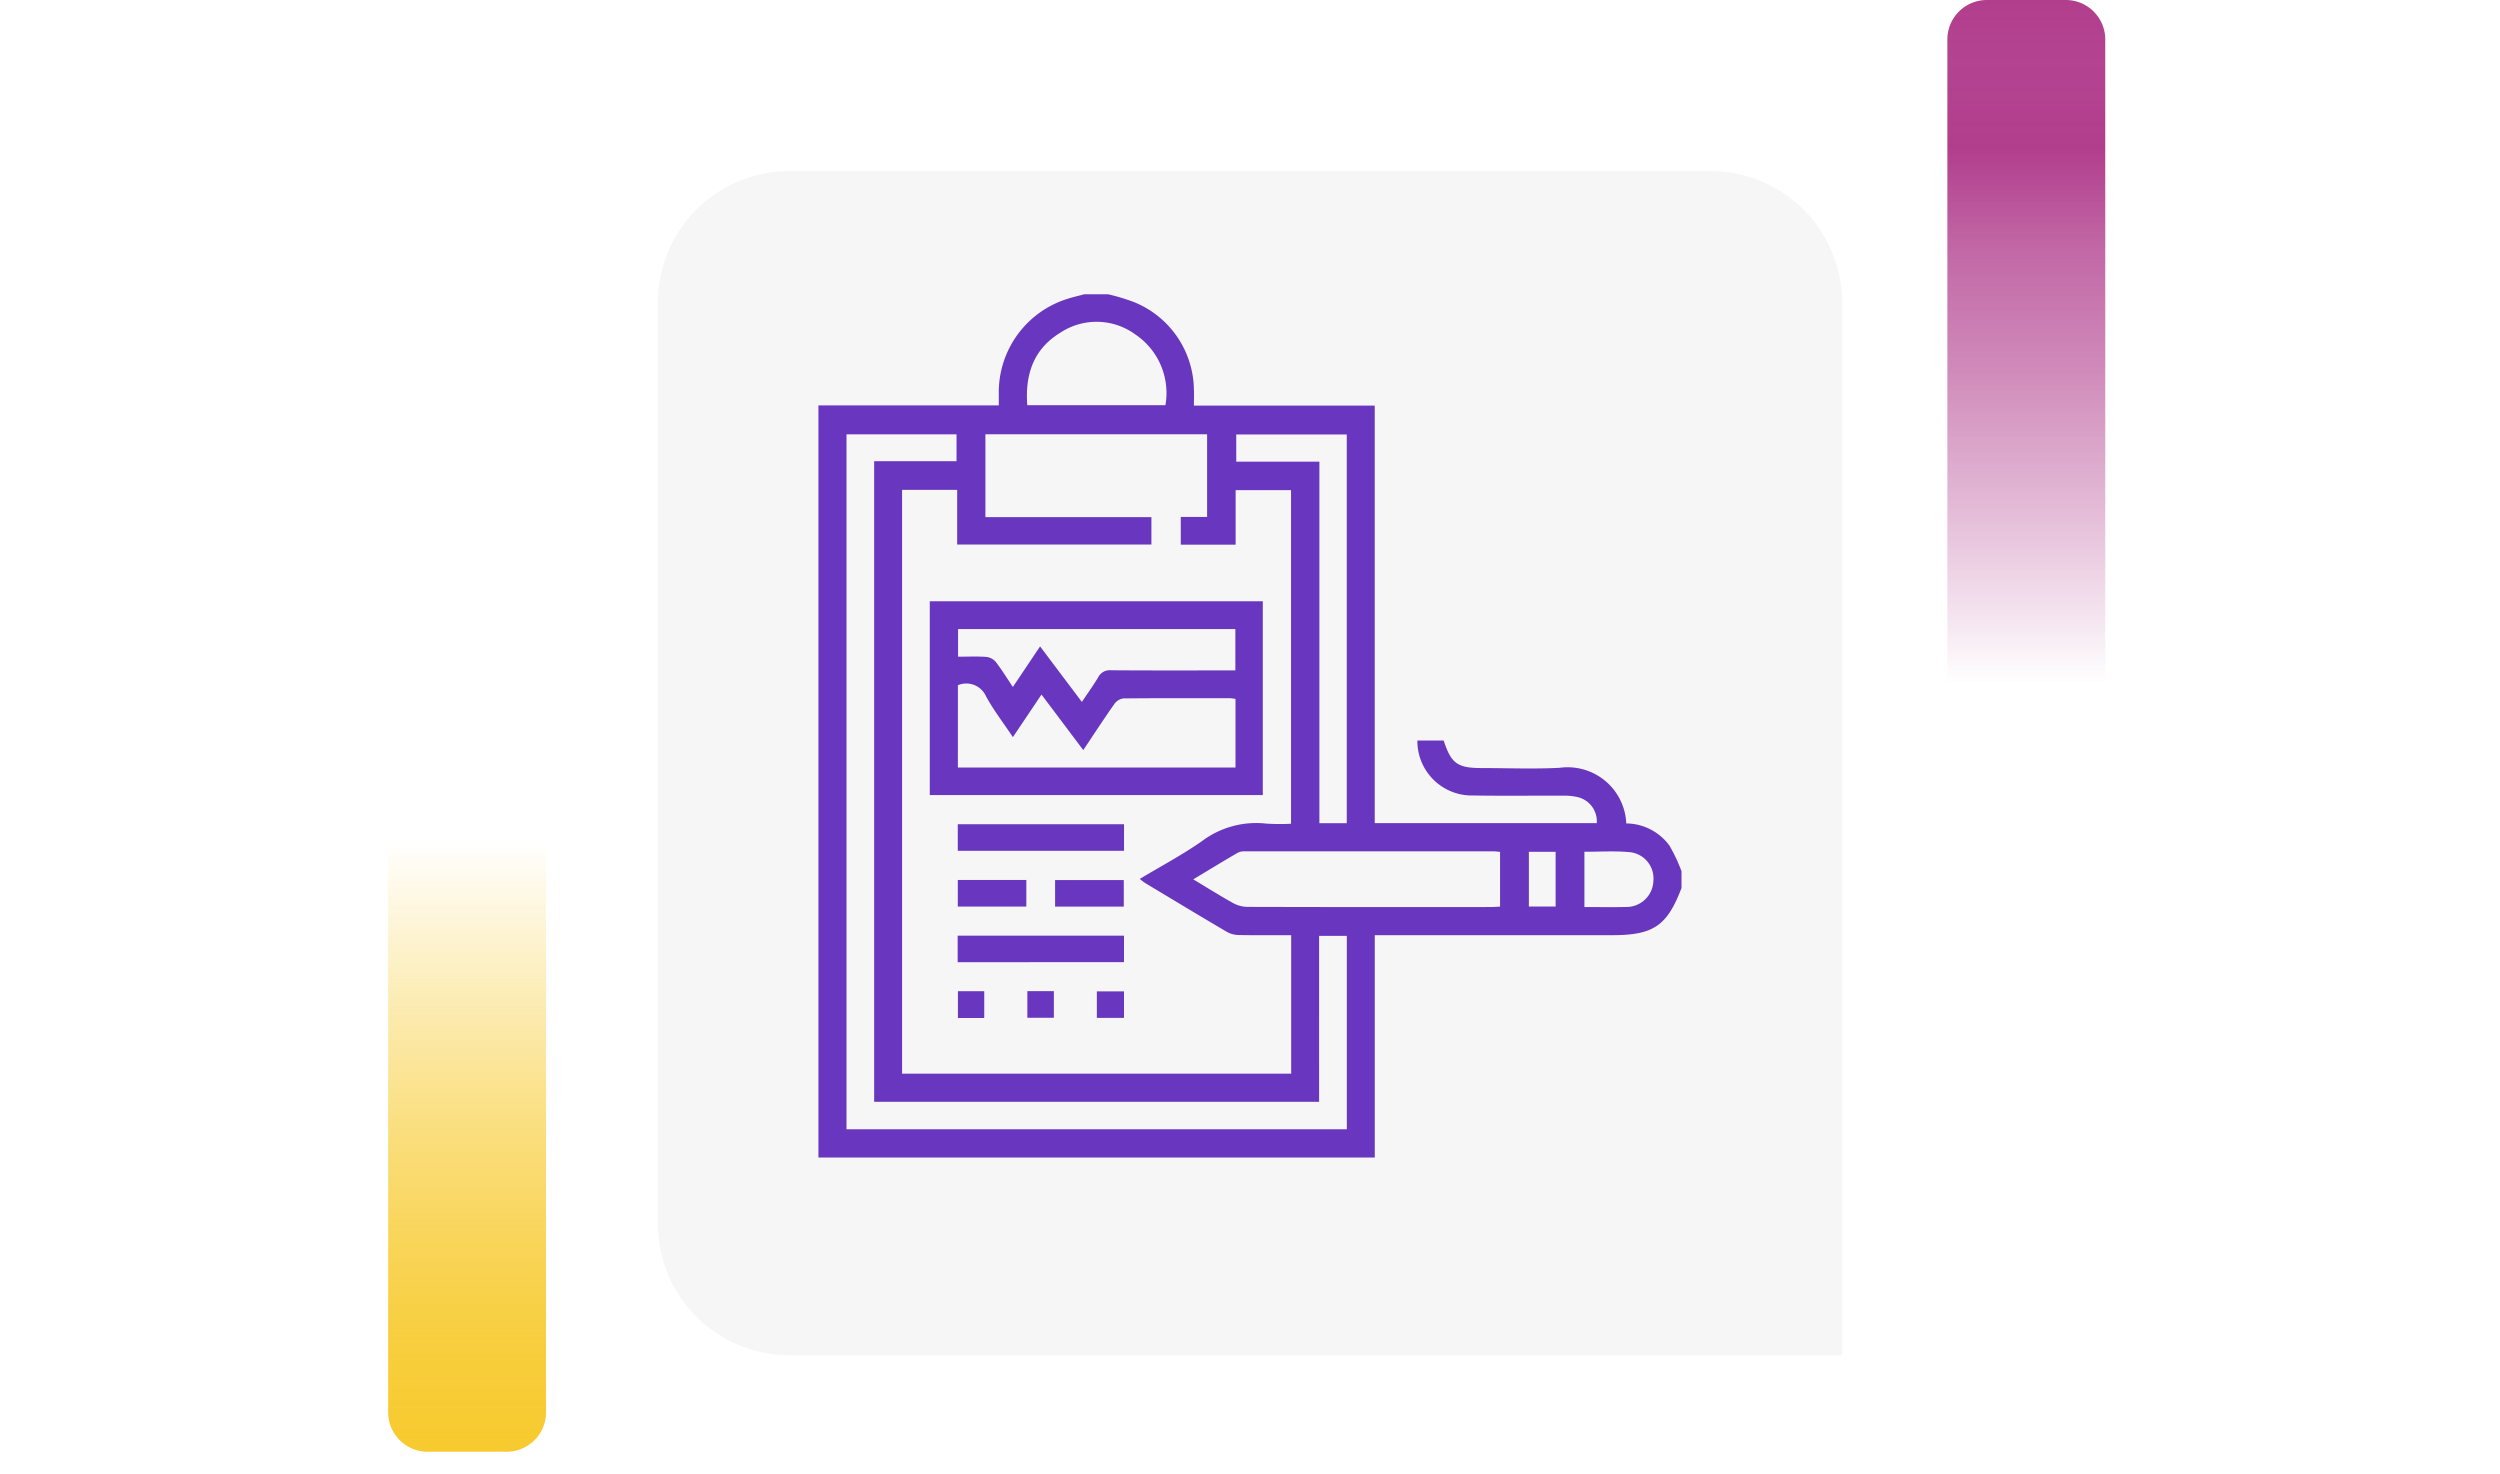 <svg xmlns="http://www.w3.org/2000/svg" xmlns:xlink="http://www.w3.org/1999/xlink" width="190" height="112" viewBox="0 0 190 112">
  <defs>
    <linearGradient id="linear-gradient" x1="0.5" x2="0.5" y2="1" gradientUnits="objectBoundingBox">
      <stop offset="0" stop-color="#f7ca2e" stop-opacity="0"/>
      <stop offset="0.091" stop-color="#f7ca2e" stop-opacity="0.129"/>
      <stop offset="0.283" stop-color="#f7ca2e" stop-opacity="0.388"/>
      <stop offset="0.465" stop-color="#f7ca2e" stop-opacity="0.612"/>
      <stop offset="0.633" stop-color="#f7ca2e" stop-opacity="0.78"/>
      <stop offset="0.784" stop-color="#f7ca2e" stop-opacity="0.902"/>
      <stop offset="0.911" stop-color="#f7ca2e" stop-opacity="0.969"/>
      <stop offset="1" stop-color="#f7ca2e"/>
    </linearGradient>
    <linearGradient id="linear-gradient-2" x1="0.5" x2="0.5" y2="1" gradientUnits="objectBoundingBox">
      <stop offset="0" stop-color="#b13e8d" stop-opacity="0"/>
      <stop offset="0.091" stop-color="#b13e8d" stop-opacity="0.129"/>
      <stop offset="0.283" stop-color="#b13e8d" stop-opacity="0.388"/>
      <stop offset="0.465" stop-color="#b13e8d" stop-opacity="0.612"/>
      <stop offset="0.633" stop-color="#b13e8d" stop-opacity="0.78"/>
      <stop offset="0.784" stop-color="#b13e8d"/>
      <stop offset="0.911" stop-color="#b13e8d" stop-opacity="0.969"/>
      <stop offset="1" stop-color="#b13e8d"/>
    </linearGradient>
    <filter id="Rectángulo_40716" x="41" y="4" width="108" height="108" filterUnits="userSpaceOnUse">
      <feOffset dy="3" input="SourceAlpha"/>
      <feGaussianBlur stdDeviation="3" result="blur"/>
      <feFlood flood-opacity="0.161"/>
      <feComposite operator="in" in2="blur"/>
      <feComposite in="SourceGraphic"/>
    </filter>
  </defs>
  <g id="Grupo_133097" data-name="Grupo 133097" transform="translate(-180 -1568.85)">
    <g id="Grupo_132902" data-name="Grupo 132902" transform="translate(0 303.85)">
      <g id="Grupo_128678" data-name="Grupo 128678" transform="translate(-4 -75)">
        <rect id="Rectángulo_40586" data-name="Rectángulo 40586" width="190" height="20" transform="translate(184 1385)" fill="none"/>
        <g id="Grupo_108405" data-name="Grupo 108405" transform="translate(213.5 1404)">
          <path id="Rectángulo_5242" data-name="Rectángulo 5242" d="M0,0H12a0,0,0,0,1,0,0V43.333a3,3,0,0,1-3,3H3a3,3,0,0,1-3-3V0A0,0,0,0,1,0,0Z" transform="translate(0 0)" fill="url(#linear-gradient)"/>
        </g>
        <g id="Grupo_108406" data-name="Grupo 108406" transform="translate(344 1392) rotate(180)">
          <path id="Rectángulo_5242-2" data-name="Rectángulo 5242" d="M0,0H12a0,0,0,0,1,0,0V49a3,3,0,0,1-3,3H3a3,3,0,0,1-3-3V0A0,0,0,0,1,0,0Z" transform="translate(0 0)" fill="url(#linear-gradient-2)"/>
        </g>
        <g transform="matrix(1, 0, 0, 1, 184, 1340)" filter="url(#Rectángulo_40716)">
          <path id="Rectángulo_40716-2" data-name="Rectángulo 40716" d="M10,0H80A10,10,0,0,1,90,10V90a0,0,0,0,1,0,0H10A10,10,0,0,1,0,80V10A10,10,0,0,1,10,0Z" transform="translate(50 10)" fill="#f6f6f6"/>
        </g>
      </g>
    </g>
    <g id="Grupo_133081" data-name="Grupo 133081" transform="translate(-134.892 2060.613)">
      <path id="Trazado_189935" data-name="Trazado 189935" d="M399.1-469.4a15.256,15.256,0,0,1,2.007.608,7.281,7.281,0,0,1,4.522,6.656c.022.378,0,.758,0,1.2h13.743v31.731h16.875a1.893,1.893,0,0,0-1.46-1.98,4.28,4.28,0,0,0-1.014-.106c-2.307-.009-4.614.023-6.92-.015a4.141,4.141,0,0,1-4.241-4.175h2c.577,1.758,1.044,2.091,2.924,2.091,1.965,0,3.934.083,5.894-.02a4.459,4.459,0,0,1,5.058,4.228,4.109,4.109,0,0,1,3.28,1.683,12.405,12.405,0,0,1,.918,1.947v1.282c-1.1,2.88-2.131,3.581-5.284,3.581H419.374v16.9H377.092v-57.164H390.8c0-.337,0-.612,0-.887a7.44,7.44,0,0,1,5.16-7.193c.441-.144.9-.246,1.344-.367Zm-15.65,14.868v44.368h29.572v-10.526c-1.353,0-2.672.015-3.99-.011a1.91,1.91,0,0,1-.9-.241c-2.079-1.223-4.143-2.47-6.21-3.713a4.907,4.907,0,0,1-.407-.31c1.619-.972,3.229-1.827,4.713-2.862a6.859,6.859,0,0,1,4.9-1.342,16.322,16.322,0,0,0,1.883.011v-25.356H408.8v4.147h-4.168v-2.108h2v-6.285H389.782v6.3H402.4v2.084H387.637v-4.155Zm31.693,46.508H381.328v-48.686h6.261v-2.045h-8.362v52.817H417.25v-14.7h-2.106Zm-9.563-16.909c1.054.633,2.024,1.244,3.024,1.8a2.322,2.322,0,0,0,1.075.293q9.262.026,18.524.011c.227,0,.453-.02.693-.032v-4.161c-.184-.016-.329-.039-.473-.039q-9.455,0-18.909,0a1.141,1.141,0,0,0-.553.105C407.859-426.311,406.768-425.647,405.581-424.934Zm3.268-31.745h6.318V-429.2h2.08v-29.542h-8.4Zm-15.884-4.29h10.5a5.362,5.362,0,0,0-2.285-5.375,4.993,4.993,0,0,0-5.73-.117C393.44-465.223,392.787-463.3,392.965-460.969Zm42.343,33.94v4.2c1.075,0,2.114.021,3.153-.005a2.049,2.049,0,0,0,2.09-1.986,2.006,2.006,0,0,0-1.873-2.186C437.581-427.1,436.471-427.029,435.308-427.029Zm-2.187,4.163v-4.159h-2.034v4.159Z" transform="translate(0)" fill="#6836bf"/>
      <path id="Trazado_189936" data-name="Trazado 189936" d="M428.1-328.773H453.41v14.728H428.1Zm2.135,12.637h21.1v-5.213a2.907,2.907,0,0,0-.394-.055c-2.711,0-5.422-.014-8.133.016a1.024,1.024,0,0,0-.684.426c-.794,1.132-1.549,2.292-2.358,3.5l-3.175-4.221-2.174,3.235c-.716-1.073-1.463-2.043-2.042-3.1a1.64,1.64,0,0,0-2.137-.846Zm6.248-9.207,3.176,4.222c.446-.668.872-1.255,1.241-1.875a.979.979,0,0,1,.973-.533c2.924.023,5.849.012,8.773.012h.678v-3.144H430.25v2.1c.758,0,1.462-.033,2.159.018a1.1,1.1,0,0,1,.706.379c.453.586.842,1.221,1.3,1.905Z" transform="translate(-42.545 -117.294)" fill="#6836bf"/>
      <path id="Trazado_189937" data-name="Trazado 189937" d="M440.922-224.625v-2.019h12.635v2.019Z" transform="translate(-53.239 -202.477)" fill="#6836bf"/>
      <path id="Trazado_189938" data-name="Trazado 189938" d="M440.876-173.583V-175.6h12.64v2.014Z" transform="translate(-53.201 -245.054)" fill="#6836bf"/>
      <path id="Trazado_189939" data-name="Trazado 189939" d="M490.721-199.067H485.5v-2.017h5.22Z" transform="translate(-90.421 -223.796)" fill="#6836bf"/>
      <path id="Trazado_189940" data-name="Trazado 189940" d="M446.139-199.093H440.93v-2.021h5.209Z" transform="translate(-53.246 -223.771)" fill="#6836bf"/>
      <path id="Trazado_189941" data-name="Trazado 189941" d="M504.625-148.063v-2.013h2.062v2.013Z" transform="translate(-106.372 -266.341)" fill="#6836bf"/>
      <path id="Trazado_189942" data-name="Trazado 189942" d="M440.989-150.164h2v2.035h-2Z" transform="translate(-53.295 -266.267)" fill="#6836bf"/>
      <path id="Trazado_189943" data-name="Trazado 189943" d="M472.8-150.191h2.015v2.023H472.8Z" transform="translate(-79.829 -266.245)" fill="#6836bf"/>
    </g>
  </g>
</svg>
